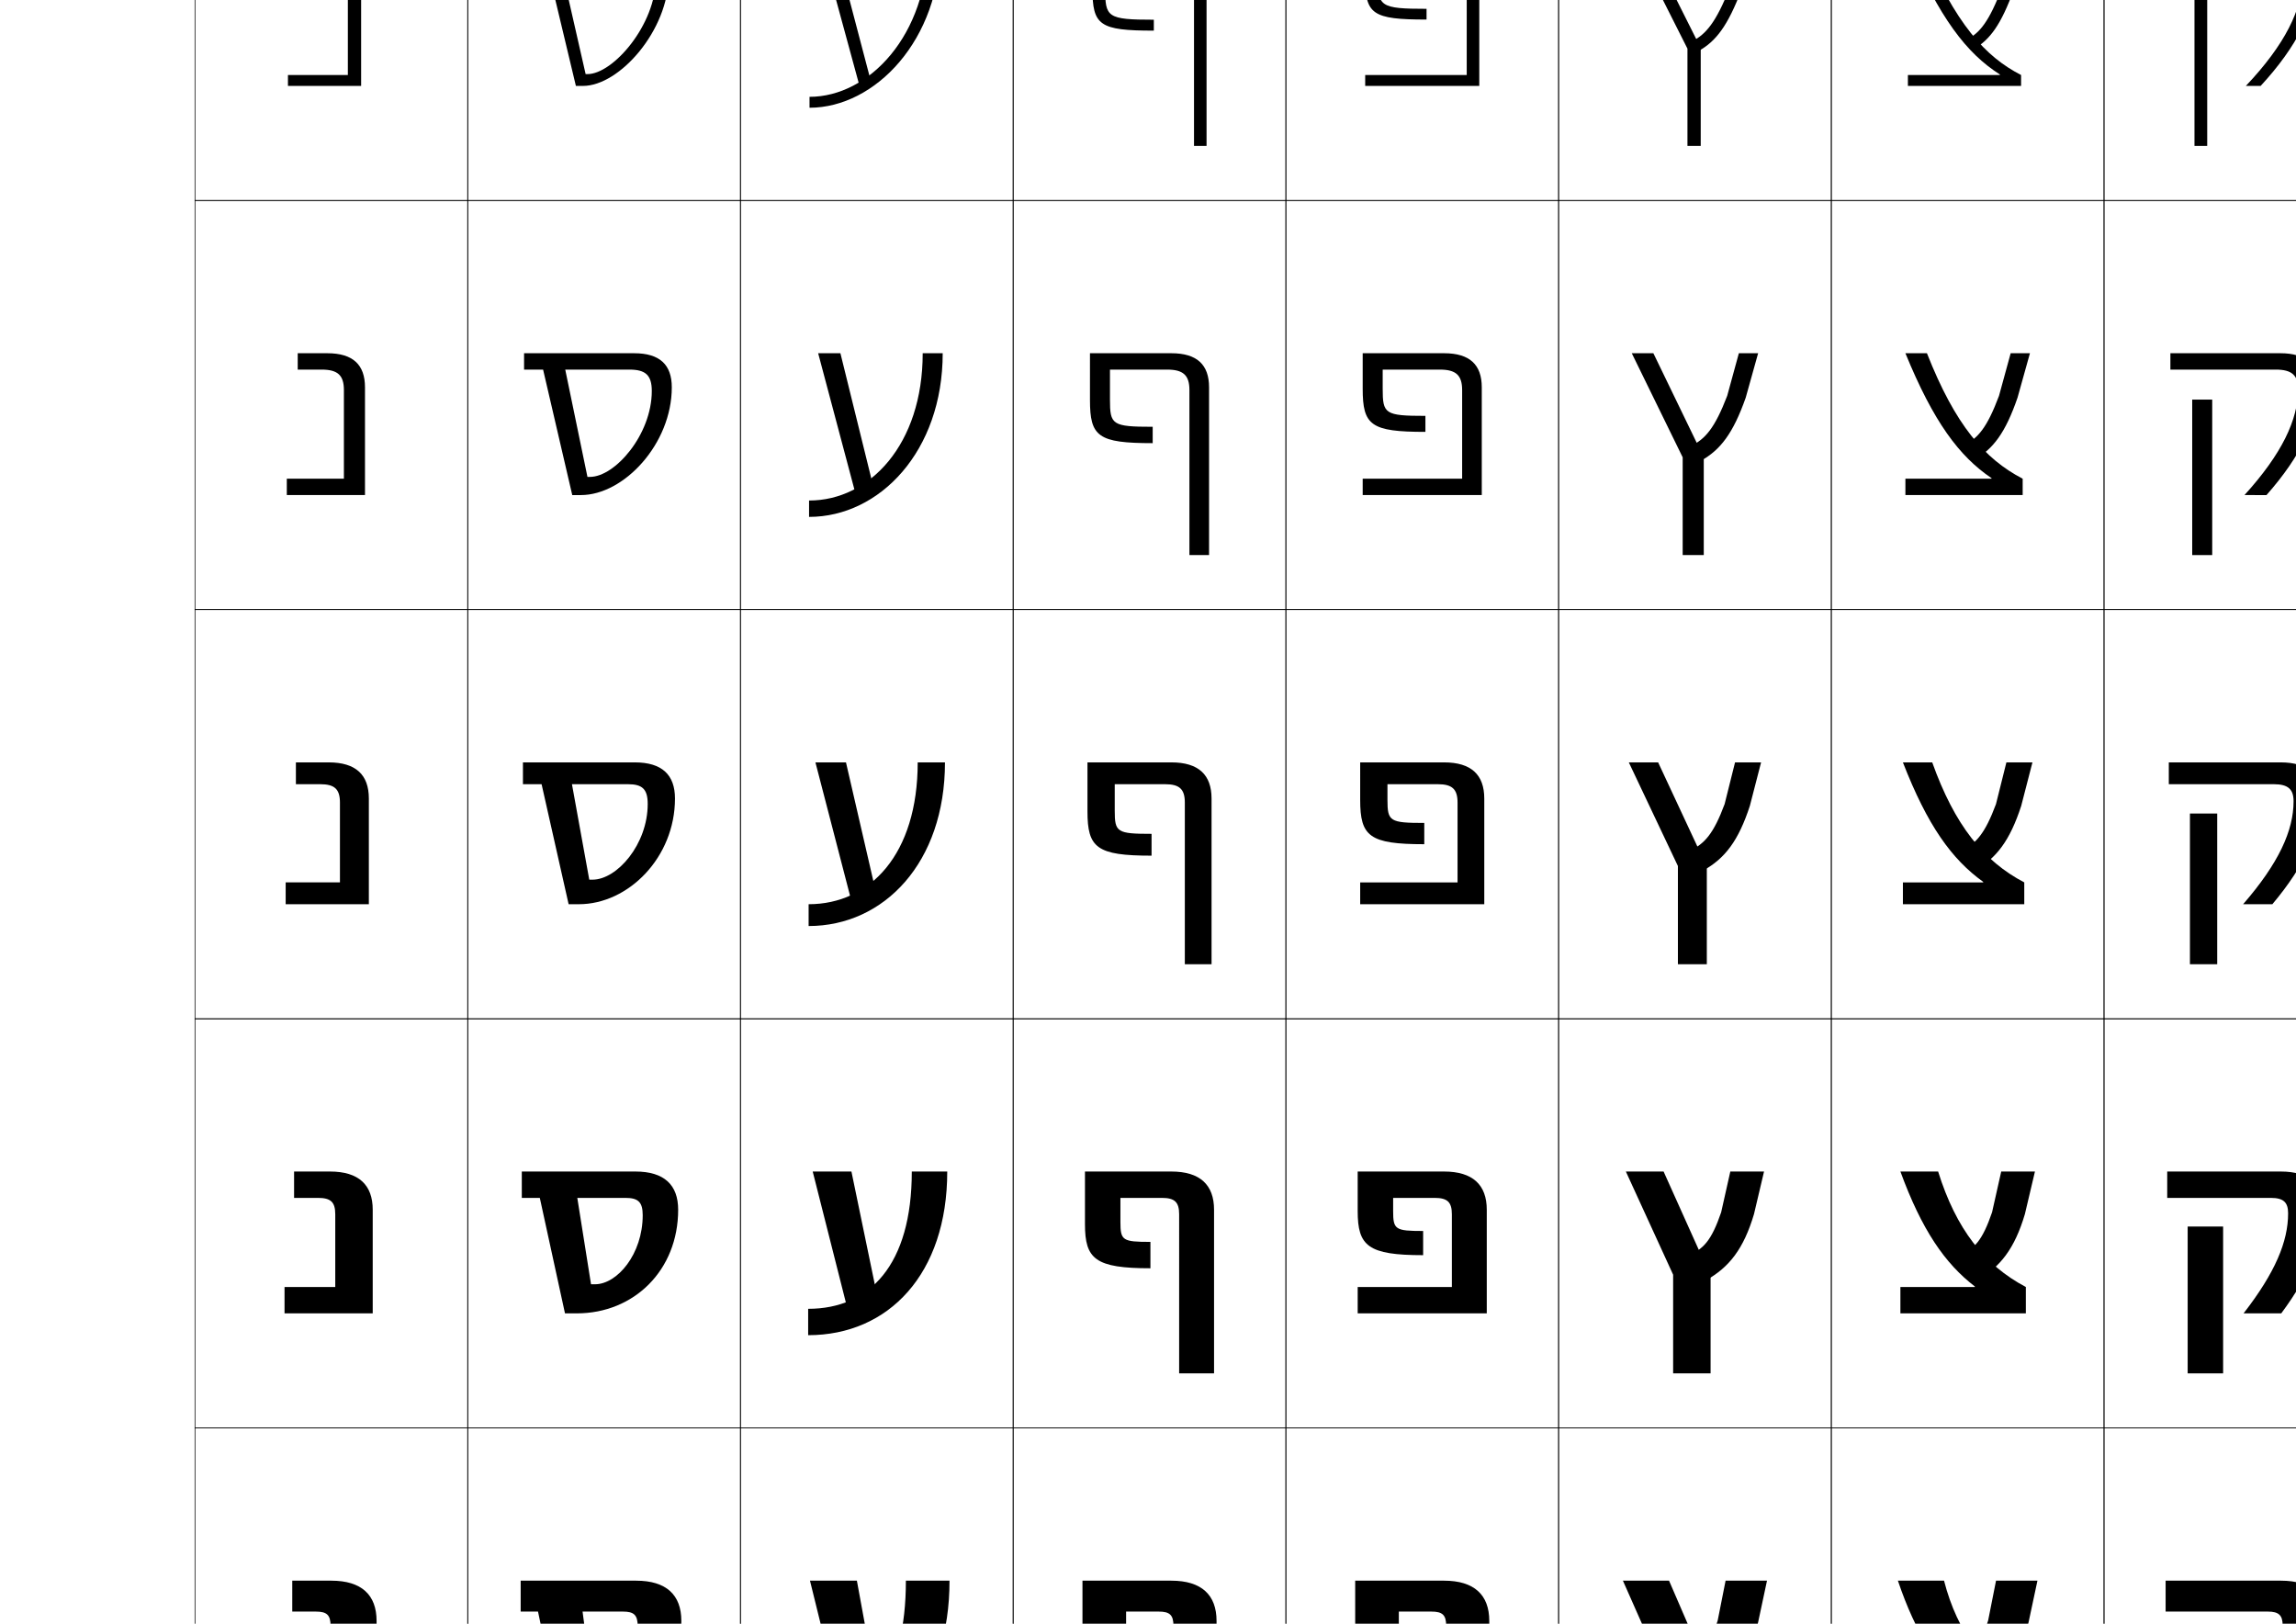 <?xml version="1.0" encoding="utf-8"?>
<!-- Generator: Adobe Illustrator 15.0.2, SVG Export Plug-In . SVG Version: 6.00 Build 0)  -->
<!DOCTYPE svg PUBLIC "-//W3C//DTD SVG 1.1//EN" "http://www.w3.org/Graphics/SVG/1.1/DTD/svg11.dtd">
<svg version="1.1" id="レイヤー1" xmlns="http://www.w3.org/2000/svg" xmlns:xlink="http://www.w3.org/1999/xlink" x="0px"
	 y="0px" width="841.89px" height="595.275px" viewBox="0 0 841.89 595.275"
	 enable-background="new 0 0 841.89 595.275" xml:space="preserve">
<g>
	<rect x="71.5" y="-226.5" fill="none" stroke="#000000" stroke-width="0.25" width="100" height="150"/>
	<rect x="71.5" y="-76.5" fill="none" stroke="#000000" stroke-width="0.25" width="100" height="150"/>
	<rect x="71.5" y="73.5" fill="none" stroke="#000000" stroke-width="0.25" width="100" height="150"/>
	<rect x="71.5" y="223.5" fill="none" stroke="#000000" stroke-width="0.25" width="100" height="150"/>
	<rect x="71.5" y="373.5" fill="none" stroke="#000000" stroke-width="0.25" width="100" height="150"/>
	<rect x="71.5" y="523.5" fill="none" stroke="#000000" stroke-width="0.25" width="100" height="150"/>
	<rect x="71.5" y="673.5" fill="none" stroke="#000000" stroke-width="0.25" width="100" height="150"/>
	<rect x="171.5" y="-226.5" fill="none" stroke="#000000" stroke-width="0.25" width="100" height="150"/>
	<rect x="171.5" y="-76.5" fill="none" stroke="#000000" stroke-width="0.25" width="100" height="150"/>
	<rect x="171.5" y="73.5" fill="none" stroke="#000000" stroke-width="0.25" width="100" height="150"/>
	<rect x="171.5" y="223.5" fill="none" stroke="#000000" stroke-width="0.25" width="100" height="150"/>
	<rect x="171.5" y="373.5" fill="none" stroke="#000000" stroke-width="0.25" width="100" height="150"/>
	<rect x="171.5" y="523.5" fill="none" stroke="#000000" stroke-width="0.25" width="100" height="150"/>
	<rect x="171.5" y="673.5" fill="none" stroke="#000000" stroke-width="0.25" width="100" height="150"/>
	<rect x="271.5" y="-226.5" fill="none" stroke="#000000" stroke-width="0.25" width="100" height="150"/>
	<rect x="271.5" y="-76.5" fill="none" stroke="#000000" stroke-width="0.25" width="100" height="150"/>
	<rect x="271.5" y="73.5" fill="none" stroke="#000000" stroke-width="0.25" width="100" height="150"/>
	<rect x="271.5" y="223.5" fill="none" stroke="#000000" stroke-width="0.25" width="100" height="150"/>
	<rect x="271.5" y="373.5" fill="none" stroke="#000000" stroke-width="0.25" width="100" height="150"/>
	<rect x="271.5" y="523.5" fill="none" stroke="#000000" stroke-width="0.25" width="100" height="150"/>
	<rect x="271.5" y="673.5" fill="none" stroke="#000000" stroke-width="0.25" width="100" height="150"/>
	<rect x="371.5" y="-226.5" fill="none" stroke="#000000" stroke-width="0.25" width="100" height="150"/>
	<rect x="371.5" y="-76.5" fill="none" stroke="#000000" stroke-width="0.25" width="100" height="150"/>
	<rect x="371.5" y="73.5" fill="none" stroke="#000000" stroke-width="0.25" width="100" height="150"/>
	<rect x="371.5" y="223.5" fill="none" stroke="#000000" stroke-width="0.25" width="100" height="150"/>
	<rect x="371.5" y="373.5" fill="none" stroke="#000000" stroke-width="0.25" width="100" height="150"/>
	<rect x="371.5" y="523.5" fill="none" stroke="#000000" stroke-width="0.25" width="100" height="150"/>
	<rect x="371.5" y="673.5" fill="none" stroke="#000000" stroke-width="0.25" width="100" height="150"/>
	<rect x="471.5" y="-226.5" fill="none" stroke="#000000" stroke-width="0.25" width="100" height="150"/>
	<rect x="471.5" y="-76.5" fill="none" stroke="#000000" stroke-width="0.25" width="100" height="150"/>
	<rect x="471.5" y="73.5" fill="none" stroke="#000000" stroke-width="0.25" width="100" height="150"/>
	<rect x="471.5" y="223.5" fill="none" stroke="#000000" stroke-width="0.25" width="100" height="150"/>
	<rect x="471.5" y="373.5" fill="none" stroke="#000000" stroke-width="0.25" width="100" height="150"/>
	<rect x="471.5" y="523.5" fill="none" stroke="#000000" stroke-width="0.25" width="100" height="150"/>
	<rect x="471.5" y="673.5" fill="none" stroke="#000000" stroke-width="0.25" width="100" height="150"/>
	<rect x="571.5" y="-226.5" fill="none" stroke="#000000" stroke-width="0.25" width="100" height="150"/>
	<rect x="571.5" y="-76.5" fill="none" stroke="#000000" stroke-width="0.25" width="100" height="150"/>
	<rect x="571.5" y="73.5" fill="none" stroke="#000000" stroke-width="0.25" width="100" height="150"/>
	<rect x="571.5" y="223.5" fill="none" stroke="#000000" stroke-width="0.25" width="100" height="150"/>
	<rect x="571.5" y="373.5" fill="none" stroke="#000000" stroke-width="0.25" width="100" height="150"/>
	<rect x="571.5" y="523.5" fill="none" stroke="#000000" stroke-width="0.25" width="100" height="150"/>
	<rect x="571.5" y="673.5" fill="none" stroke="#000000" stroke-width="0.25" width="100" height="150"/>
	<rect x="671.5" y="-226.5" fill="none" stroke="#000000" stroke-width="0.25" width="100" height="150"/>
	<rect x="671.5" y="-76.5" fill="none" stroke="#000000" stroke-width="0.25" width="100" height="150"/>
	<rect x="671.5" y="73.5" fill="none" stroke="#000000" stroke-width="0.25" width="100" height="150"/>
	<rect x="671.5" y="223.5" fill="none" stroke="#000000" stroke-width="0.25" width="100" height="150"/>
	<rect x="671.5" y="373.5" fill="none" stroke="#000000" stroke-width="0.25" width="100" height="150"/>
	<rect x="671.5" y="523.5" fill="none" stroke="#000000" stroke-width="0.25" width="100" height="150"/>
	<rect x="671.5" y="673.5" fill="none" stroke="#000000" stroke-width="0.25" width="100" height="150"/>
	<rect x="771.5" y="-226.5" fill="none" stroke="#000000" stroke-width="0.25" width="100" height="150"/>
	<rect x="771.5" y="-76.5" fill="none" stroke="#000000" stroke-width="0.25" width="100" height="150"/>
	<rect x="771.5" y="73.5" fill="none" stroke="#000000" stroke-width="0.25" width="100" height="150"/>
	<rect x="771.5" y="223.5" fill="none" stroke="#000000" stroke-width="0.25" width="100" height="150"/>
	<rect x="771.5" y="373.5" fill="none" stroke="#000000" stroke-width="0.25" width="100" height="150"/>
	<rect x="771.5" y="523.5" fill="none" stroke="#000000" stroke-width="0.25" width="100" height="150"/>
	<rect x="771.5" y="673.5" fill="none" stroke="#000000" stroke-width="0.25" width="100" height="150"/>
</g>
<g>
	<path d="M129-159.5c0-6.393-2.897-9-10-9h-8.5v-2h8.5c8.418,0,12,3.609,12,11v41h-25v-2h23V-159.5z"/>
	<path d="M127.55-8.25c0-5.922-2.597-8.25-9.083-8.25h-8.633v-4H119.5
		c8.95,0,12.917,3.933,12.917,11.75v40.25h-26.833V27.5h21.967V-8.25z"/>
	<path d="M126.1,143c0-5.451-2.296-7.5-8.167-7.5h-8.766v-6H120
		c9.481,0,13.833,4.256,13.833,12.5v39.5h-28.667v-6h20.933V143z"/>
	<path d="M104.75,331.5v-8h19.9v-29.25c0-4.98-1.997-6.75-7.25-6.75H108.5v-8h12
		c10.013,0,14.75,4.58,14.75,13.25v38.75H104.75z"/>
	<path d="M104.333,481.5v-9.667h18.6v-26.667c0-4.509-1.697-6-6.333-6h-8.767V429.5H121
		c10.544,0,15.667,4.903,15.667,14v38H104.333z"/>
	<path d="M103.917,631.5v-11.333h17.3v-24.084c0-4.038-1.396-5.25-5.417-5.25h-8.633V579.5H121.5
		c11.075,0,16.583,5.228,16.583,14.75v37.25H103.917z"/>
	<path d="M139.5,745v36.5h-36v-13h16V747c0-3.567-1.096-4.5-4.5-4.5h-8.5v-13H122
		C133.607,729.5,139.5,735.052,139.5,745z"/>
</g>
<g>
	<path d="M227.5,742.5h-37v-13h43c11.607,0,17.5,5.552,17.5,15.5c0,23.427-14.438,36.5-41,36.5h-5.5l-8.5-42
		h19.2L218,767.5h2c6.458,0,12-7.262,12-20.5C232,743.433,230.904,742.5,227.5,742.5z"/>
	<path d="M228.417,590.833h-37.5V579.5H233.25c11.075,0,16.583,5.228,16.583,14.75
		c0,22.803-15.308,37.25-39.083,37.25h-4.917L196.75,588.333h16.533l4.074,30.833h1.726
		c7.31,0,14.75-9.156,14.75-22.916C233.833,592.045,232.437,590.833,228.417,590.833z"/>
	<path d="M229.333,439.167h-38V429.5H233c10.544,0,15.667,4.904,15.667,14
		c0,22.179-16.177,38-37.167,38h-4.333L197.5,437.167h13.867l5.347,33.666h1.453
		c8.162,0,17.5-11.052,17.5-25.333C235.667,440.658,233.971,439.167,229.333,439.167z"/>
	<path d="M230.25,287.5h-38.5v-8h41c10.013,0,14.75,4.58,14.75,13.25c0,21.555-17.047,38.75-35.25,38.75h-3.75
		L198.25,286h11.2l6.621,36.5H217.25c9.016,0,20.25-12.948,20.25-27.75
		C237.5,289.271,235.504,287.5,230.25,287.5z"/>
	<path d="M246.333,142c0,20.67-17.515,39.5-33.333,39.5h-3.167l-11-47.333h8.153
		l8.417,40.667h0.929c9.197,0,22.667-15.519,22.667-31.5
		c0-5.784-2.296-7.833-8.167-7.833h-38.667v-6H232.5
		C241.981,129.5,246.333,133.756,246.333,142z"/>
	<path d="M245.167-8.75c0,19.785-17.983,40.25-31.417,40.25h-2.583l-11.75-49.167h5.105
		l10.214,44.834h0.68c9.378,0,25.083-18.09,25.083-35.25
		C240.5-14.171,237.903-16.5,231.417-16.5h-38.833v-4H232.25
		C241.2-20.5,245.167-16.567,245.167-8.75z"/>
	<path d="M244-159.5c0,18.9-18.45,41-29.5,41h-2l-12.5-51h2.059l12.01,49H214.5
		c9.56,0,27.5-20.66,27.5-39c0-6.393-2.897-9-10-9h-39v-2h39C240.418-170.5,244-166.891,244-159.5z"/>
</g>
<g>
	<g>
		<polygon points="318.576,-118.5 316.5,-118.5 302,-170.5 304.076,-170.5 		"/>
		<path d="M344-170.5c0,34.341-24.814,60-47,60v-2c21.575,0,45-25.036,45-58H344z"/>
	</g>
	<g>
		<polygon points="319.784,31.5 315.166,31.5 301,-20.5 306.117,-20.5 		"/>
		<path d="M296.833,35.5c21.894,0,43.333-22.783,43.333-56h4.667
			c0,35.142-23.986,60-48,60V35.5z"/>
	</g>
	<g>
		<polygon points="320.992,181.5 313.833,181.5 300,129.5 308.159,129.5 		"/>
		<path d="M296.667,183.5c22.211,0,41.666-20.529,41.666-54h7.333
			c0,35.943-23.159,60-49,60V183.5z"/>
	</g>
	<g>
		<polygon points="322.2,331.5 312.5,331.5 299,279.5 310.2,279.5 		"/>
		<path d="M296.5,331.5c22.529,0,40-18.276,40-52h10c0,36.744-22.332,60-50,60V331.5z"/>
	</g>
	<g>
		<polygon points="311.167,481.5 298,429.5 312.2,429.5 322.967,481.5 		"/>
		<path d="M296.333,479.833c22.513,0,38-16.022,38-50.333h13c0,37.545-21.504,60-51,60V479.833z"/>
	</g>
	<g>
		<polygon points="309.833,631.5 297,579.5 314.2,579.5 323.733,631.5 		"/>
		<path d="M296.167,628.167c22.497,0,36-13.77,36-48.667h16
			c0,38.348-20.678,60-52,60V628.167z"/>
	</g>
	<g>
		<polygon points="308.5,781.5 296,729.5 316.2,729.5 324.5,781.5 		"/>
		<path d="M296,776.5c22.481,0,34-11.516,34-47h19c0,39.148-19.85,60-53,60V776.5z"/>
	</g>
</g>
<g>
	<path d="M503.5-159c0,11.898,0.557,13,20,13v2c-19.84,0-22-1.425-22-15v-11.5h28c8.418,0,12,3.609,12,11
		v41h-40v-2h38v-39c0-6.393-2.896-9-10-9h-26V-159z"/>
	<path d="M529.5-20.5c8.949,0,12.916,3.933,12.916,11.75v40.25h-41.833V27.5h37.233V-8.25
		c0-5.922-2.597-8.25-9.084-8.25H505.25v8.25c0,10.553,0.646,11.484,17.833,11.484v3.933
		c-19.94,0-22.5-1.908-22.5-15.417V-20.5H529.5z"/>
	<path d="M529.5,129.5c9.481,0,13.833,4.256,13.833,12.5v39.5h-43.667v-6h36.468V143
		c0-5.451-2.298-7.5-8.167-7.5H507v7c0,9.206,0.737,9.967,15.667,9.967v5.866
		c-20.042,0-23.001-2.391-23.001-15.833v-13H529.5z"/>
	<path d="M529.5,279.5c10.013,0,14.75,4.58,14.75,13.25v38.75h-45.5v-8h35.7v-29.25
		c0-4.98-1.997-6.75-7.25-6.75H508.75v5.75c0,7.86,0.828,8.45,13.5,8.45V309.5
		c-20.143,0-23.5-2.875-23.5-16.25V279.5H529.5z"/>
	<path d="M545.166,481.5h-47.333v-9.667h34.534v-26.667c0-4.509-1.697-6-6.334-6h-15.2V444
		c0,6.77,0.759,7.3,11,7.3v8.866c-20.243,0-24-3.359-24-16.166v-14.5H529.5
		c10.544,0,15.666,4.903,15.666,14V481.5z"/>
	<path d="M546.084,631.5h-49.167v-11.333h33.366v-24.084c0-4.038-1.396-5.25-5.416-5.25
		h-11.95V594.75c0,5.68,0.688,6.15,8.5,6.15v9.934c-20.345,0-24.5-3.845-24.5-16.084V579.5
		H529.5c11.076,0,16.584,5.228,16.584,14.75V631.5z"/>
	<path d="M547,781.5h-51v-13h32.2V747c0-3.567-1.097-4.5-4.5-4.5H515v3c0,4.589,0.619,5,6,5v11
		c-20.445,0-25-4.328-25-16v-16h33.5c11.607,0,17.5,5.552,17.5,15.5V781.5z"/>
</g>
<g>
	<path d="M439.5-159.5c0-6.393-2.896-9-10-9h-26v13.5c0,11.898,0.556,13,20,13v2c-19.84,0-22-1.425-22-15
		v-15.5h28c8.418,0,12,3.609,12,11v63h-2V-159.5z"/>
	<path d="M437.816-8.25c0-5.922-2.597-8.25-9.083-8.25h-23.484v12.25
		c0,10.552,0.647,11.483,17.833,11.483v4c-19.941,0-22.5-1.909-22.5-15.417V-20.5H429.5
		c8.949,0,12.916,3.933,12.916,11.75V53.5h-4.6V-8.25z"/>
	<path d="M436.134,143c0-5.451-2.297-7.5-8.167-7.5H407v11c0,9.207,0.737,9.967,15.666,9.967v6
		c-20.042,0-22.999-2.392-22.999-15.833V129.5H429.5c9.481,0,13.834,4.256,13.834,12.5v61.5
		h-7.2V143z"/>
	<path d="M434.45,294.25c0-4.98-1.997-6.75-7.25-6.75H408.75v9.75c0,7.86,0.828,8.45,13.5,8.45v8
		c-20.143,0-23.5-2.875-23.5-16.25V279.5h30.75c10.013,0,14.75,4.58,14.75,13.25v60.75h-9.8V294.25z"/>
	<path d="M432.367,445.166c0-4.509-1.697-6-6.334-6h-15.2V448
		c0,6.77,0.759,7.3,11,7.3v9.667c-20.244,0-24-3.359-24-16.167V429.5H429.5
		c10.544,0,15.666,4.903,15.666,14v60h-12.799V445.166z"/>
	<path d="M430.283,596.083c0-4.038-1.396-5.25-5.416-5.25h-11.95V598.75
		c0,5.68,0.689,6.15,8.5,6.15v11.333c-20.345,0-24.5-3.844-24.5-16.083V579.5H429.5
		c11.076,0,16.583,5.228,16.583,14.75v59.25h-15.8V596.083z"/>
	<path d="M428.2,747c0-3.567-1.097-4.5-4.5-4.5H415v7c0,4.589,0.62,5,6,5v13
		c-20.445,0-25-4.328-25-16v-22h33.5c11.607,0,17.5,5.552,17.5,15.5v58.5h-18.8V747z"/>
</g>
<g>
	<g>
		<polygon points="622.5,-132.488 622.5,-96.5 620.5,-96.5 620.5,-132 600.5,-170.5 602.754,-170.5 		"/>
		<path d="M642.5-170.5l-5.412,16.956c-5.457,13.634-9.579,18.927-15.031,21.963
			l-0.973-1.747c4.566-2.544,8.523-6.929,14.121-20.893L640.4-170.5H642.5z"/>
	</g>
	<g>
		<polygon points="623.616,17.593 623.616,53.5 618.75,53.5 618.75,17.833 599.416,-20.5 604.502,-20.5 		
			"/>
		<path d="M620.546,15.092c4.917-2.536,8.649-6.753,13.717-19.64L639-20.5h4.583
			l-4.981,16.623c-5.023,13.338-9.422,19.043-15.73,22.543L620.546,15.092z"/>
	</g>
	<g>
		<polygon points="624.733,167.675 624.733,203.5 617,203.5 617,167.667 598.334,129.5 606.251,129.5 		"/>
		<path d="M620.008,163.512c5.268-2.528,8.775-6.577,13.312-18.388L637.601,129.5h7.065
			l-4.551,16.29c-4.59,13.043-9.265,19.159-16.43,23.124L620.008,163.512z"/>
	</g>
	<g>
		<polygon points="625.85,317.756 625.85,353.5 615.25,353.5 615.25,317.5 597.25,279.5 608,279.5 		"/>
		<path d="M619.471,311.932c5.617-2.521,8.9-6.4,12.907-17.135L636.2,279.5H645.75
			l-4.121,15.957c-4.156,12.747-9.107,19.275-17.13,23.705L619.471,311.932z"/>
	</g>
	<g>
		<polygon points="613.5,467.333 596.166,429.5 610,429.5 627.232,467.837 627.232,503.5 613.5,503.5 		"/>
		<path d="M618.822,460.315c5.82-2.258,8.767-5.605,12.287-15.869L634.467,429.5h12.366
			l-3.69,15.624c-3.75,12.632-9.041,19.491-17.663,24.285L618.822,460.315z"/>
	</g>
	<g>
		<polygon points="611.75,617.167 595.083,579.5 612,579.5 628.616,617.918 628.616,653.5 611.75,653.5 		"/>
		<path d="M618.176,608.699c6.022-1.994,8.632-4.81,11.666-14.603L632.733,579.5h15.184
			l-3.261,15.292c-3.344,12.516-8.975,19.706-18.195,24.864L618.176,608.699z"/>
	</g>
	<g>
		<polygon points="610,767 594,729.5 614,729.5 630,768 630,803.5 610,803.5 		"/>
		<path d="M646.17,744.459c-2.938,12.4-8.908,19.922-18.729,25.445l-9.913-12.821
			c6.226-1.731,8.498-4.014,11.045-13.336L631,729.5h18L646.17,744.459z"/>
	</g>
</g>
<g>
	<g>
		<path d="M736.37-120.7C723.797-128.202,713.393-141.31,700.5-170.5h2.191
			c14.662,32.967,25.731,43.859,37.809,50v2h-40v-2h35.87V-120.7z"/>
		<path d="M742.5-170.5l-5.412,16.956c-4.913,13.013-8.623,18.064-13.531,20.963
			l-1.017-1.722c4.083-2.412,7.626-6.584,12.659-19.899L740.4-170.5H742.5z"/>
	</g>
	<g>
		<path d="M733.309,27.299C721.061,19.517,711.179,6.664,699.583-20.5h5.044
			c12.527,29.672,23.438,41.302,36.456,48v4h-41.5V27.5h33.726V27.299z"/>
		<path d="M721.35,14.441c4.595-2.448,8.051-6.522,12.742-18.978L738.834-20.5h4.582
			l-4.981,16.623C733.773,9.047,729.65,14.591,723.703,18L721.35,14.441z"/>
	</g>
	<g>
		<path d="M730.247,175.3c-11.922-8.063-21.282-20.661-31.58-45.8h7.896
			c10.392,26.378,21.146,38.745,35.104,46v6h-43v-6h31.58V175.3z"/>
		<path d="M720.16,163.187c5.105-2.484,8.476-6.461,12.825-18.056L737.267,129.5h7.066
			l-4.552,16.29c-4.408,12.836-8.945,18.872-15.93,22.791L720.16,163.187z"/>
	</g>
	<g>
		<path d="M727.186,323.3c-11.596-8.344-20.434-20.688-29.436-43.8h10.75
			c8.256,23.083,18.852,36.188,33.75,44v8h-44.5v-8h29.436V323.3z"/>
		<path d="M718.971,311.932c5.617-2.521,8.9-6.4,12.907-17.135L735.7,279.5H745.25
			l-4.121,15.957c-4.156,12.747-9.107,19.275-17.13,23.705L718.971,311.932z"/>
	</g>
	<g>
		<path d="M724.123,471.633C713.11,463.193,704.62,450.797,696.833,429.5h13.833
			c6.595,21.113,16.979,34.305,32.167,42.333V481.5h-46v-9.667h27.29V471.633z"/>
		<path d="M718.156,460.315c5.82-2.258,8.767-5.605,12.287-15.869L733.8,429.5h12.366
			l-3.69,15.624c-3.75,12.632-9.041,19.491-17.663,24.285L718.156,460.315z"/>
	</g>
	<g>
		<path d="M721.062,619.967c-10.432-8.535-18.573-20.985-25.146-40.467h16.917
			c4.932,19.145,15.106,32.422,30.582,40.667V631.5h-47.499v-11.333H721.062V619.967z"/>
		<path d="M717.342,608.699c6.023-1.994,8.633-4.81,11.666-14.603L731.9,579.5h15.184
			l-3.261,15.292c-3.344,12.516-8.975,19.706-18.196,24.864L717.342,608.699z"/>
	</g>
	<g>
		<path d="M718,768.3c-9.848-8.631-17.643-21.134-23-38.8h20
			c3.271,17.175,13.234,30.539,29,39v13h-49v-13h23V768.3z"/>
		<path d="M745.17,744.459c-2.938,12.4-8.908,19.922-18.729,25.445l-9.913-12.821
			c6.226-1.731,8.498-4.014,11.045-13.336L730,729.5h18L745.17,744.459z"/>
	</g>
</g>
<g>
	<g>
		<path d="M854,745c0,10.634-3.333,22.456-11,36.5h-20c8.709-14.809,12-24.965,12-34.5
			c0-3.372-1.096-4.5-4.5-4.5h-37v-13h43C848.107,729.5,854,735.052,854,745z"/>
		<rect x="800.5" y="752.5" width="19" height="51"/>
	</g>
	<g>
		<path d="M853,594.25c0,10.952-4.125,23.103-13.26,37.25h-16.907
			C832.975,616.632,837,605.871,837,595.916c0-3.709-1.396-5.083-5.417-5.083h-37.5V579.5
			h42.333C847.492,579.5,853,584.728,853,594.25z"/>
		<rect x="801.333" y="601.083" width="16" height="52.417"/>
	</g>
	<g>
		<path d="M852,443.5c0,11.271-4.915,23.749-15.52,38h-13.813
			C834.242,466.573,839,455.207,839,444.833c0-4.046-1.696-5.666-6.333-5.666h-38V429.5
			h41.666C846.878,429.5,852,434.404,852,443.5z"/>
		<rect x="802.167" y="449.667" width="12.999" height="53.833"/>
	</g>
	<g>
		<path d="M851,292.75c0,11.59-5.706,24.396-17.779,38.75H822.5c13.009-14.986,18.5-26.957,18.5-37.75
			c0-4.383-1.996-6.25-7.25-6.25h-38.5v-8h41C846.263,279.5,851,284.08,851,292.75z"/>
		<rect x="803" y="298.25" width="10" height="55.25"/>
	</g>
	<g>
		<path d="M836.166,129.5C845.647,129.5,850,133.756,850,142c0,11.924-6.189,25.057-18.928,39.5
			H823c13.674-15.045,19.666-27.621,19.666-38.833c0-5.053-2.296-7.167-8.166-7.167
			h-38.667v-6H836.166z"/>
		<rect x="803.833" y="146.5" width="7.333" height="57"/>
	</g>
	<g>
		<path d="M836.083-20.5C845.033-20.5,849-16.567,849-8.75c0,12.258-6.671,25.719-20.076,40.25H823.5
			c14.339-15.105,20.833-28.285,20.833-39.917c0-5.723-2.596-8.083-9.083-8.083
			h-38.833v-4H836.083z"/>
		<rect x="804.666" y="-5.25" width="4.667" height="58.75"/>
	</g>
	<g>
		<path d="M836-170.5h-39v2h39c7.104,0,10,2.607,10,9c0,12.051-6.996,25.835-22,41h2.775
			C840.847-133.119,848-146.908,848-159.5C848-166.891,844.418-170.5,836-170.5z"/>
		<rect x="805.5" y="-157" width="2" height="60.5"/>
	</g>
</g>
</svg>
